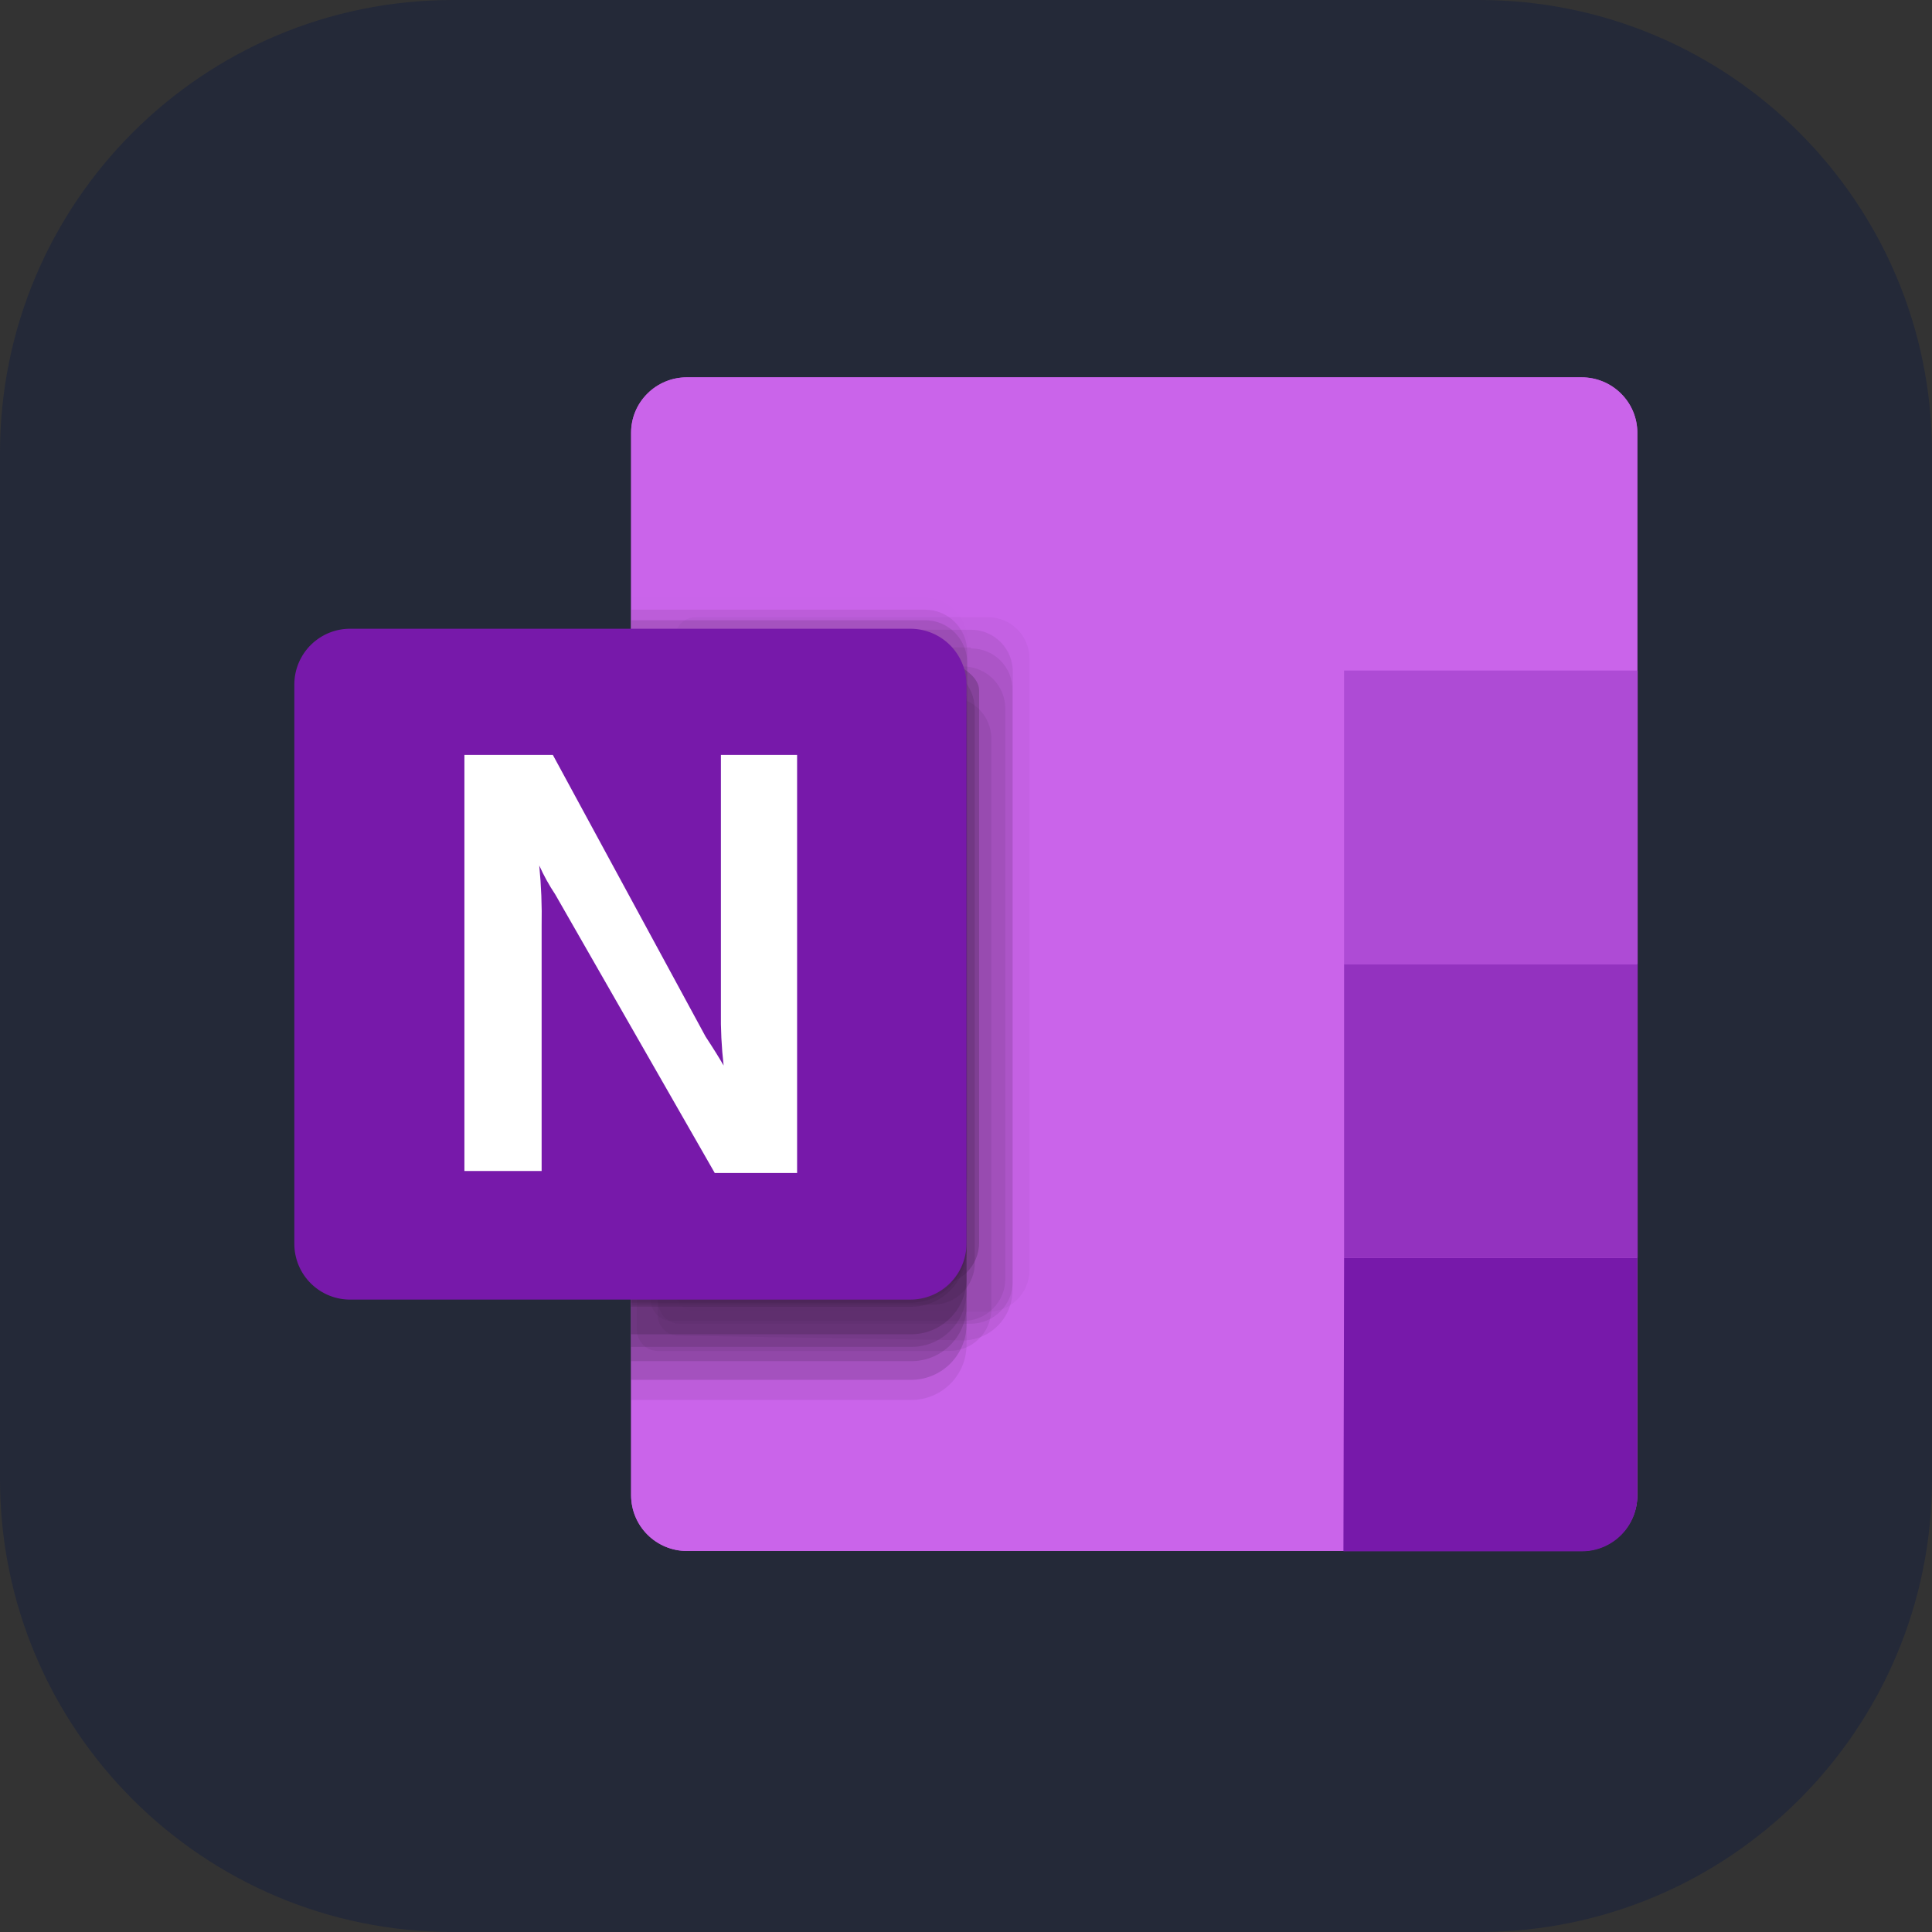 <svg width="256" height="256" viewBox="0 0 256 256" fill="none" xmlns="http://www.w3.org/2000/svg">
<rect x="0" y="0" width="256" height="256" fill="#333333" stroke="none"/>
<path d="M196 0H60C26.863 0 0 26.863 0 60V196C0 229.137 26.863 256 60 256H196C229.137 256 256 229.137 256 196V60C256 26.863 229.137 0 196 0Z" fill="#242938"/>
<path d="M91.016 50H209.563C210.531 49.994 211.492 50.18 212.388 50.546C213.285 50.913 214.1 51.453 214.787 52.136C215.474 52.819 216.019 53.631 216.391 54.525C216.763 55.42 216.955 56.379 216.955 57.347V198.165C216.943 200.118 216.159 201.987 214.774 203.363C213.389 204.74 211.515 205.513 209.563 205.513H91.016C89.064 205.513 87.19 204.74 85.805 203.363C84.42 201.987 83.636 200.118 83.624 198.165V57.347C83.624 56.379 83.816 55.42 84.188 54.525C84.56 53.631 85.105 52.819 85.792 52.136C86.479 51.453 87.294 50.913 88.191 50.546C89.087 50.18 90.048 49.994 91.016 50Z" fill="#C15CE3"/>
<path d="M216.955 57.347C216.959 56.383 216.77 55.427 216.398 54.536C216.027 53.646 215.48 52.839 214.791 52.164C214.104 51.477 213.289 50.933 212.392 50.562C211.495 50.19 210.533 50 209.563 50H91.016C90.045 50 89.084 50.19 88.187 50.562C87.289 50.933 86.474 51.477 85.787 52.164C85.098 52.839 84.552 53.646 84.18 54.536C83.809 55.427 83.619 56.383 83.624 57.347V198.165C83.636 200.118 84.42 201.987 85.805 203.363C87.19 204.74 89.063 205.513 91.016 205.513H178.1V88.856H216.955V57.347Z" fill="#CA64EA"/>
<path d="M178.1 166.657H216.955V198.211C216.955 199.179 216.763 200.138 216.391 201.033C216.019 201.927 215.474 202.739 214.787 203.422C214.1 204.105 213.285 204.645 212.388 205.012C211.491 205.378 210.531 205.564 209.563 205.558H178.01L178.1 166.657Z" fill="#7719AA"/>
<path d="M178.101 127.756H217V166.656H178.101V127.756Z" fill="#9332BF"/>
<path d="M178.101 88.856H217V127.757H178.101V88.856Z" fill="#AE4BD5"/>
<g opacity="0.67">
<path opacity="0.05" d="M130.862 81.779H92.233C91.872 81.773 91.513 81.838 91.178 81.971C90.842 82.103 90.535 82.301 90.276 82.552C90.016 82.803 89.809 83.103 89.665 83.434C89.522 83.766 89.445 84.122 89.439 84.483V171.029C89.439 171.771 89.733 172.481 90.257 173.006C90.781 173.53 91.492 173.824 92.233 173.824H130.862C132.325 173.824 133.728 173.246 134.767 172.216C135.805 171.186 136.395 169.787 136.407 168.325V87.188C136.383 85.737 135.787 84.355 134.748 83.341C133.71 82.328 132.313 81.767 130.862 81.779Z" fill="black"/>
<path opacity="0.1" d="M120.63 96.337H83.624V185.498H120.63C122.559 185.534 124.424 184.805 125.818 183.471C127.212 182.136 128.02 180.305 128.068 178.376V103.459C128.02 101.53 127.212 99.698 125.818 98.364C124.424 97.03 122.559 96.301 120.63 96.337Z" fill="black"/>
<path opacity="0.2" d="M120.63 91.2H83.624V180.36H120.63C121.589 180.378 122.542 180.207 123.435 179.856C124.328 179.506 125.143 178.983 125.834 178.317C126.524 177.652 127.077 176.857 127.46 175.977C127.844 175.098 128.05 174.152 128.068 173.193V98.322C128.02 96.393 127.212 94.561 125.818 93.226C124.424 91.892 122.559 91.163 120.63 91.2Z" fill="black"/>
<path opacity="0.1" d="M128.699 83.446H90.025C89.283 83.446 88.573 83.741 88.049 84.265C87.524 84.789 87.23 85.5 87.23 86.241V172.607C87.23 173.348 87.524 174.059 88.049 174.583C88.573 175.107 89.283 175.402 90.025 175.402H128.699C130.165 175.378 131.564 174.779 132.593 173.733C133.622 172.687 134.198 171.279 134.198 169.812V89.081C134.21 88.349 134.077 87.622 133.806 86.942C133.536 86.262 133.133 85.642 132.622 85.118C132.111 84.594 131.501 84.177 130.828 83.89C130.154 83.603 129.431 83.452 128.699 83.446Z" fill="black"/>
<path opacity="0.1" d="M128.563 85.79H89.889C89.16 85.79 88.461 86.08 87.945 86.595C87.43 87.111 87.14 87.81 87.14 88.54V174.184C87.134 174.549 87.201 174.912 87.336 175.25C87.472 175.589 87.673 175.898 87.929 176.158C88.185 176.418 88.49 176.624 88.827 176.765C89.163 176.906 89.524 176.979 89.889 176.979L127.977 177.61C129.584 177.494 131.095 176.8 132.23 175.656C133.365 174.513 134.048 172.997 134.153 171.39V91.47C134.165 90.746 134.032 90.027 133.764 89.355C133.495 88.683 133.095 88.07 132.587 87.555C132.08 87.038 131.475 86.629 130.807 86.349C130.139 86.069 129.423 85.925 128.699 85.925L128.563 85.79Z" fill="black"/>
<path opacity="0.01" d="M122.343 79.209H83.669V151.872H83.128V163.231C83.128 163.972 83.423 164.683 83.947 165.207C84.471 165.731 85.182 166.026 85.923 166.026L116.844 160.391C119.909 160.391 128.158 157.732 128.158 154.667V84.754C128.134 83.267 127.524 81.85 126.46 80.812C125.396 79.773 123.965 79.197 122.478 79.209H122.343Z" fill="black"/>
<path opacity="0.2" d="M120.63 93.678H83.624V182.839H120.63C122.564 182.863 124.429 182.124 125.821 180.783C127.213 179.441 128.02 177.604 128.068 175.671V100.71C127.997 98.797 127.178 96.988 125.787 95.673C124.396 94.358 122.544 93.641 120.63 93.678Z" fill="black"/>
<path opacity="0.3" d="M120.63 85.835H83.624V173.148H120.63C122.564 173.172 124.429 172.433 125.821 171.092C127.213 169.75 128.02 167.914 128.068 165.981V92.957C128.02 91.028 127.212 89.197 125.818 87.862C124.424 86.528 122.559 85.799 120.63 85.835Z" fill="black"/>
<path opacity="0.3" d="M120.63 85.835H83.624V172.607H120.63C122.564 172.631 124.429 171.892 125.821 170.551C127.213 169.209 128.02 167.373 128.068 165.44V92.867C127.997 90.954 127.178 89.145 125.787 87.83C124.396 86.515 122.544 85.799 120.63 85.835Z" fill="black"/>
<path opacity="0.3" d="M120.63 87.593H83.624V176.799H120.63C122.564 176.823 124.429 176.085 125.821 174.743C127.213 173.401 128.02 171.565 128.068 169.632V94.805C128.032 92.865 127.23 91.017 125.836 89.665C124.443 88.314 122.571 87.569 120.63 87.593Z" fill="black"/>
<path opacity="0.2" d="M120.63 89.307H83.624V178.468H120.63C121.589 178.485 122.542 178.314 123.435 177.964C124.328 177.613 125.143 177.09 125.834 176.425C126.524 175.759 127.077 174.964 127.46 174.085C127.844 173.206 128.05 172.259 128.068 171.3V96.429C128.02 94.5 127.212 92.668 125.818 91.334C124.424 89.999 122.559 89.271 120.63 89.307Z" fill="black"/>
<path opacity="0.1" d="M127.662 88.314H89.033C88.292 88.314 87.581 88.609 87.057 89.133C86.533 89.657 86.238 90.368 86.238 91.109V172.246C86.238 172.987 86.533 173.698 87.057 174.222C87.581 174.746 88.292 175.041 89.033 175.041H127.662C129.136 175.029 130.547 174.435 131.585 173.388C132.623 172.341 133.206 170.926 133.206 169.451V93.904C133.206 92.429 132.623 91.014 131.585 89.967C130.547 88.921 129.136 88.326 127.662 88.314Z" fill="black"/>
<path opacity="0.2" d="M123.38 88.314H84.751C84.393 88.251 84.027 88.251 83.669 88.314V172.877C84.027 172.942 84.393 172.942 84.751 172.877H123.38C124.814 172.94 126.216 172.444 127.292 171.494C128.369 170.544 129.034 169.214 129.15 167.783V93.903C129.15 93.154 129 92.412 128.708 91.722C128.415 91.032 127.988 90.407 127.449 89.886C126.911 89.365 126.273 88.957 125.574 88.687C124.875 88.416 124.129 88.29 123.38 88.314Z" fill="black"/>
<path opacity="0.3" d="M113.644 83.536H85.562C84.821 83.536 84.11 83.831 83.586 84.355C83.062 84.879 82.768 85.59 82.768 86.331V167.468C82.767 167.833 82.84 168.194 82.981 168.531C83.122 168.867 83.329 169.172 83.589 169.428C83.849 169.684 84.157 169.886 84.496 170.021C84.835 170.157 85.197 170.223 85.562 170.217H124.191C125.654 170.218 127.057 169.64 128.096 168.61C129.134 167.58 129.724 166.181 129.735 164.718V91.469C129.735 88.179 122.208 86.376 121.397 85.429C119.012 84.157 116.346 83.506 113.644 83.536Z" fill="black"/>
<path opacity="0.1" d="M125.814 92.371H87.185C86.822 92.359 86.461 92.42 86.122 92.55C85.784 92.681 85.475 92.878 85.214 93.13C84.953 93.382 84.746 93.685 84.605 94.019C84.463 94.353 84.39 94.712 84.39 95.075V176.212C84.39 176.953 84.685 177.664 85.209 178.188C85.733 178.712 86.444 179.007 87.185 179.007H125.814C127.284 179.007 128.695 178.423 129.734 177.383C130.774 176.343 131.358 174.933 131.358 173.463V97.87C131.358 97.144 131.215 96.425 130.935 95.755C130.656 95.085 130.247 94.477 129.732 93.965C129.216 93.454 128.605 93.05 127.932 92.776C127.26 92.502 126.54 92.365 125.814 92.371Z" fill="black"/>
<path opacity="0.1" d="M122.343 80.786H83.669V153.404H83.128V164.808C83.128 165.173 83.201 165.534 83.342 165.871C83.483 166.207 83.689 166.512 83.949 166.768C84.21 167.024 84.518 167.226 84.857 167.361C85.196 167.497 85.558 167.564 85.923 167.558L116.844 161.923C119.909 161.923 128.158 159.264 128.158 156.198V86.376C128.158 84.893 127.569 83.472 126.521 82.423C125.473 81.375 124.051 80.786 122.569 80.786H122.343Z" fill="black"/>
<path opacity="0.15" d="M122.343 82.185H83.669V154.802H83.128V166.161C83.128 166.903 83.423 167.613 83.947 168.138C84.471 168.662 85.182 168.956 85.923 168.956L116.844 163.322C119.909 163.322 128.158 160.662 128.158 157.597V87.729C128.146 86.254 127.552 84.844 126.505 83.806C125.458 82.767 124.043 82.184 122.569 82.185H122.343Z" fill="black"/>
</g>
<path d="M46.573 83.312H120.63C122.595 83.312 124.48 84.089 125.873 85.474C127.267 86.859 128.056 88.74 128.068 90.704V164.809C128.056 166.774 127.267 168.654 125.873 170.039C124.48 171.424 122.595 172.202 120.63 172.202H46.573C45.587 172.226 44.606 172.052 43.688 171.692C42.77 171.331 41.934 170.79 41.228 170.101C40.523 169.413 39.962 168.59 39.579 167.681C39.197 166.772 39 165.796 39 164.809V90.704C39 89.718 39.197 88.742 39.579 87.833C39.962 86.924 40.523 86.101 41.228 85.412C41.934 84.723 42.77 84.183 43.688 83.822C44.606 83.461 45.587 83.288 46.573 83.312Z" fill="#7719AA"/>
<path d="M61.537 100.034H73.257L93.495 137.357C94.532 138.935 95.343 140.242 95.884 141.189C95.607 138.765 95.486 136.326 95.524 133.886V100.034H105.62V155.433H94.712L73.572 118.515C72.762 117.299 72.053 116.017 71.454 114.684C71.717 117.35 71.823 120.029 71.769 122.707V155.162H61.537V100.034Z" fill="white"/>
</svg>
